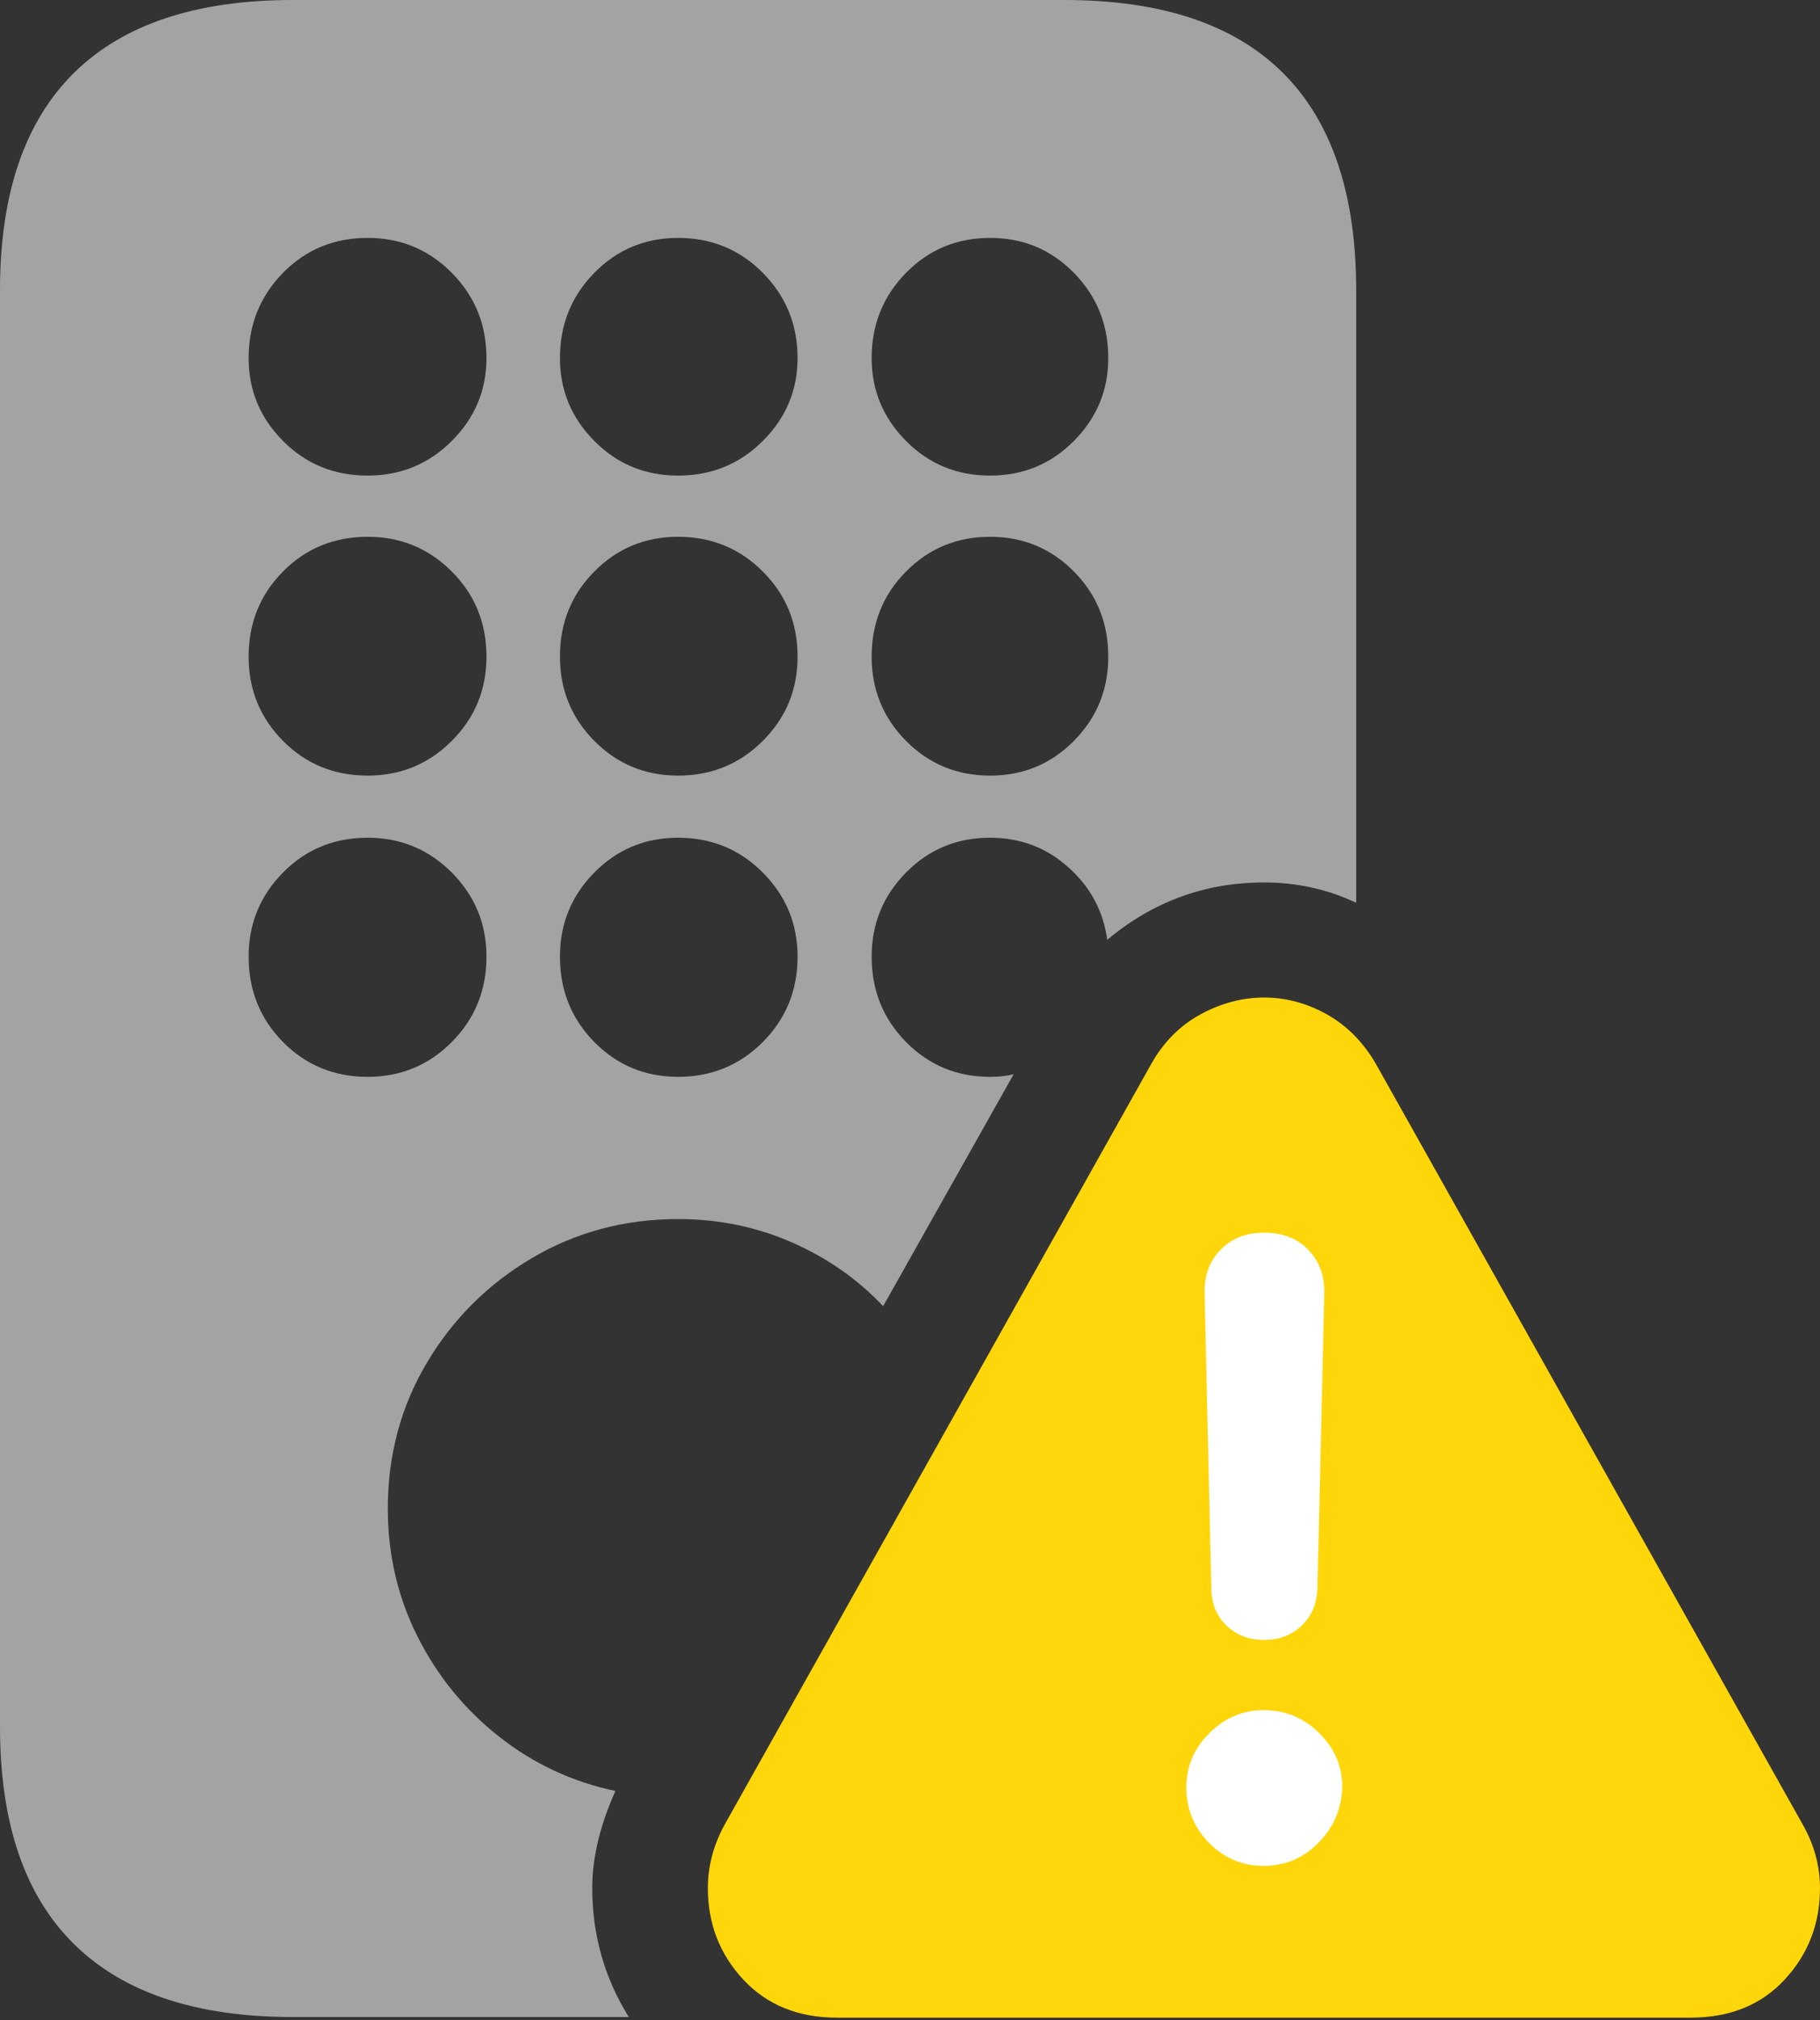 <svg width="17.913" height="19.87">
       <rect width="100%" height="100%" fill="#333333" stroke="none"/>
       <g>
              <rect height="19.87" opacity="0" width="17.913" x="0" y="0" />
              <path d="M2.882 19.84L6.189 19.84Q5.829 19.262 5.829 18.571Q5.829 18.353 5.884 18.118Q5.938 17.884 6.057 17.616Q5.417 17.481 4.91 17.08Q4.403 16.68 4.11 16.098Q3.817 15.517 3.817 14.838Q3.817 14.051 4.201 13.405Q4.585 12.759 5.235 12.375Q5.886 11.991 6.674 11.991Q7.27 11.991 7.793 12.22Q8.316 12.449 8.692 12.848L9.977 10.566Q9.881 10.592 9.745 10.592Q9.255 10.592 8.917 10.249Q8.579 9.906 8.579 9.41Q8.579 8.926 8.917 8.583Q9.255 8.24 9.745 8.24Q10.19 8.24 10.514 8.53Q10.839 8.819 10.898 9.244Q11.572 8.68 12.442 8.68Q12.925 8.68 13.348 8.88L13.348 2.855Q13.348 1.435 12.627 0.717Q11.906 0 10.476 0L2.882 0Q1.455 0 0.728 0.717Q0 1.435 0 2.855L0 16.985Q0 18.405 0.728 19.122Q1.455 19.84 2.882 19.84ZM3.619 4.678Q3.123 4.678 2.785 4.337Q2.447 3.996 2.447 3.522Q2.447 3.029 2.785 2.684Q3.123 2.34 3.619 2.34Q4.106 2.34 4.447 2.684Q4.788 3.029 4.788 3.522Q4.788 3.996 4.447 4.337Q4.106 4.678 3.619 4.678ZM6.674 4.678Q6.187 4.678 5.849 4.337Q5.511 3.996 5.511 3.522Q5.511 3.029 5.849 2.684Q6.187 2.34 6.674 2.34Q7.167 2.34 7.508 2.684Q7.85 3.029 7.85 3.522Q7.85 3.996 7.508 4.337Q7.167 4.678 6.674 4.678ZM9.745 4.678Q9.255 4.678 8.917 4.337Q8.579 3.996 8.579 3.522Q8.579 3.029 8.917 2.684Q9.255 2.34 9.745 2.34Q10.232 2.34 10.57 2.684Q10.908 3.029 10.908 3.522Q10.908 3.996 10.57 4.337Q10.232 4.678 9.745 4.678ZM3.619 7.629Q3.123 7.629 2.785 7.287Q2.447 6.946 2.447 6.459Q2.447 5.963 2.785 5.622Q3.123 5.28 3.619 5.28Q4.106 5.28 4.447 5.622Q4.788 5.963 4.788 6.459Q4.788 6.946 4.447 7.287Q4.106 7.629 3.619 7.629ZM6.674 7.629Q6.187 7.629 5.849 7.287Q5.511 6.946 5.511 6.459Q5.511 5.963 5.849 5.622Q6.187 5.28 6.674 5.28Q7.167 5.28 7.508 5.622Q7.85 5.963 7.85 6.459Q7.85 6.946 7.508 7.287Q7.167 7.629 6.674 7.629ZM9.745 7.629Q9.255 7.629 8.917 7.287Q8.579 6.946 8.579 6.459Q8.579 5.963 8.917 5.622Q9.255 5.28 9.745 5.28Q10.232 5.28 10.57 5.622Q10.908 5.963 10.908 6.459Q10.908 6.946 10.57 7.287Q10.232 7.629 9.745 7.629ZM3.619 10.592Q3.123 10.592 2.785 10.249Q2.447 9.906 2.447 9.41Q2.447 8.926 2.785 8.583Q3.123 8.24 3.619 8.24Q4.106 8.24 4.447 8.583Q4.788 8.926 4.788 9.41Q4.788 9.906 4.447 10.249Q4.106 10.592 3.619 10.592ZM6.674 10.592Q6.187 10.592 5.849 10.249Q5.511 9.906 5.511 9.41Q5.511 8.926 5.849 8.583Q6.187 8.24 6.674 8.24Q7.167 8.24 7.508 8.583Q7.85 8.926 7.85 9.41Q7.85 9.906 7.508 10.249Q7.167 10.592 6.674 10.592Z"
                     fill="rgba(255,255,255,0.55)" />
              <path d="M8.237 19.846L16.64 19.846Q17.218 19.846 17.565 19.472Q17.913 19.097 17.913 18.571Q17.913 18.244 17.74 17.941L13.538 10.458Q13.352 10.141 13.057 9.976Q12.761 9.812 12.442 9.812Q12.122 9.812 11.818 9.976Q11.515 10.141 11.335 10.458L7.134 17.944Q6.967 18.247 6.967 18.571Q6.967 19.097 7.316 19.472Q7.665 19.846 8.237 19.846Z"
                     fill="#ffd60a" />
              <path d="M12.438 18.353Q12.121 18.353 11.898 18.125Q11.676 17.898 11.676 17.58Q11.676 17.273 11.903 17.047Q12.131 16.821 12.438 16.821Q12.756 16.821 12.985 17.048Q13.214 17.276 13.211 17.58Q13.201 17.898 12.977 18.125Q12.753 18.353 12.438 18.353ZM12.442 16.131Q12.218 16.131 12.07 15.988Q11.922 15.846 11.922 15.616L11.856 12.723Q11.849 12.463 12.012 12.294Q12.175 12.125 12.442 12.125Q12.715 12.125 12.877 12.294Q13.04 12.463 13.034 12.723L12.967 15.616Q12.961 15.846 12.813 15.988Q12.665 16.131 12.442 16.131Z"
                     fill="#ffffff" />
       </g>
</svg>